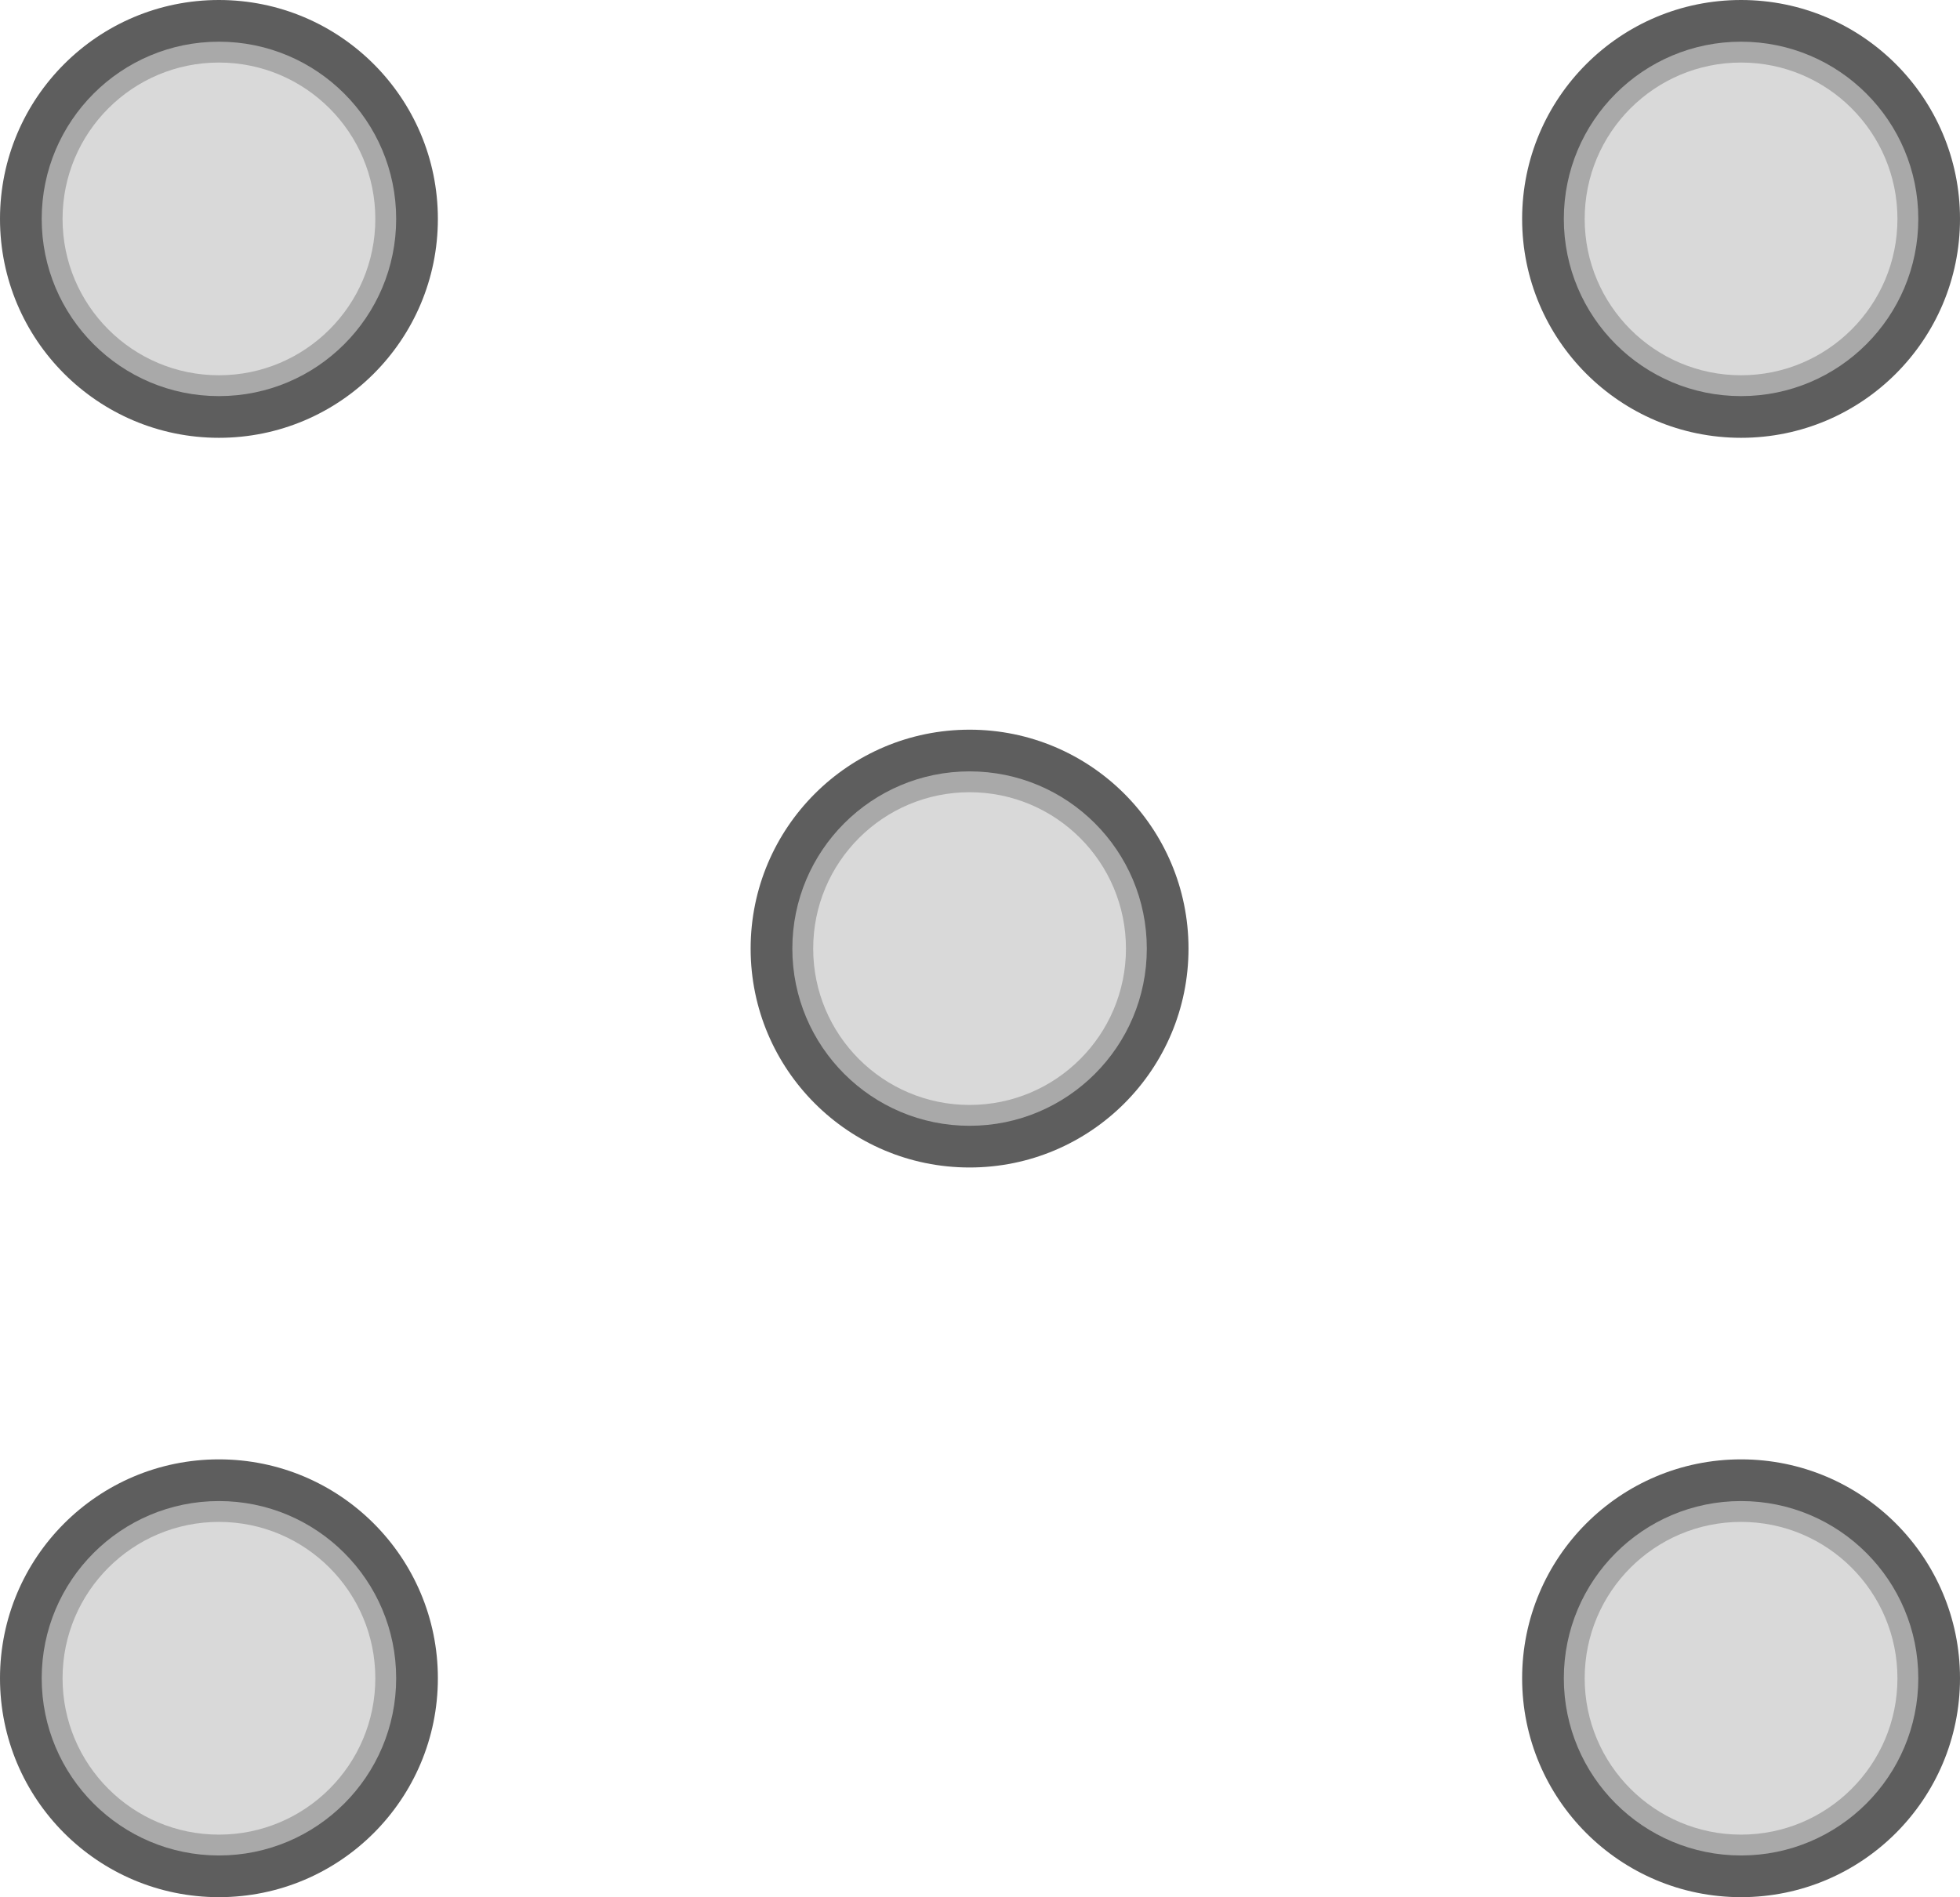 <svg width="94" height="91" viewBox="0 0 94 91" fill="none" xmlns="http://www.w3.org/2000/svg">
<circle cx="46.5" cy="45.5" r="10.5" fill="#5E5E5E"/>
<circle cx="46.5" cy="45.5" r="8.5" fill="#A9A9A9"/>
<circle cx="46.5" cy="45.5" r="7.5" fill="#D9D9D9"/>
<circle cx="10.5" cy="10.5" r="10.5" fill="#5E5E5E"/>
<circle cx="10.5" cy="10.5" r="8.5" fill="#A9A9A9"/>
<circle cx="10.5" cy="10.5" r="7.5" fill="#D9D9D9"/>
<circle cx="83.5" cy="80.5" r="10.5" fill="#5E5E5E"/>
<circle cx="83.5" cy="80.5" r="8.5" fill="#A9A9A9"/>
<circle cx="83.5" cy="80.5" r="7.5" fill="#D9D9D9"/>
<circle cx="10.5" cy="10.5" r="10.5" transform="matrix(-1 0 0 1 94 0)" fill="#5E5E5E"/>
<circle cx="8.5" cy="8.5" r="8.5" transform="matrix(-1 0 0 1 92 2)" fill="#A9A9A9"/>
<circle cx="7.5" cy="7.5" r="7.5" transform="matrix(-1 0 0 1 91 3)" fill="#D9D9D9"/>
<circle cx="10.5" cy="10.5" r="10.5" transform="matrix(-1 0 0 1 21 70)" fill="#5E5E5E"/>
<circle cx="8.5" cy="8.5" r="8.5" transform="matrix(-1 0 0 1 19 72)" fill="#A9A9A9"/>
<circle cx="7.5" cy="7.5" r="7.5" transform="matrix(-1 0 0 1 18 73)" fill="#D9D9D9"/>
</svg>
